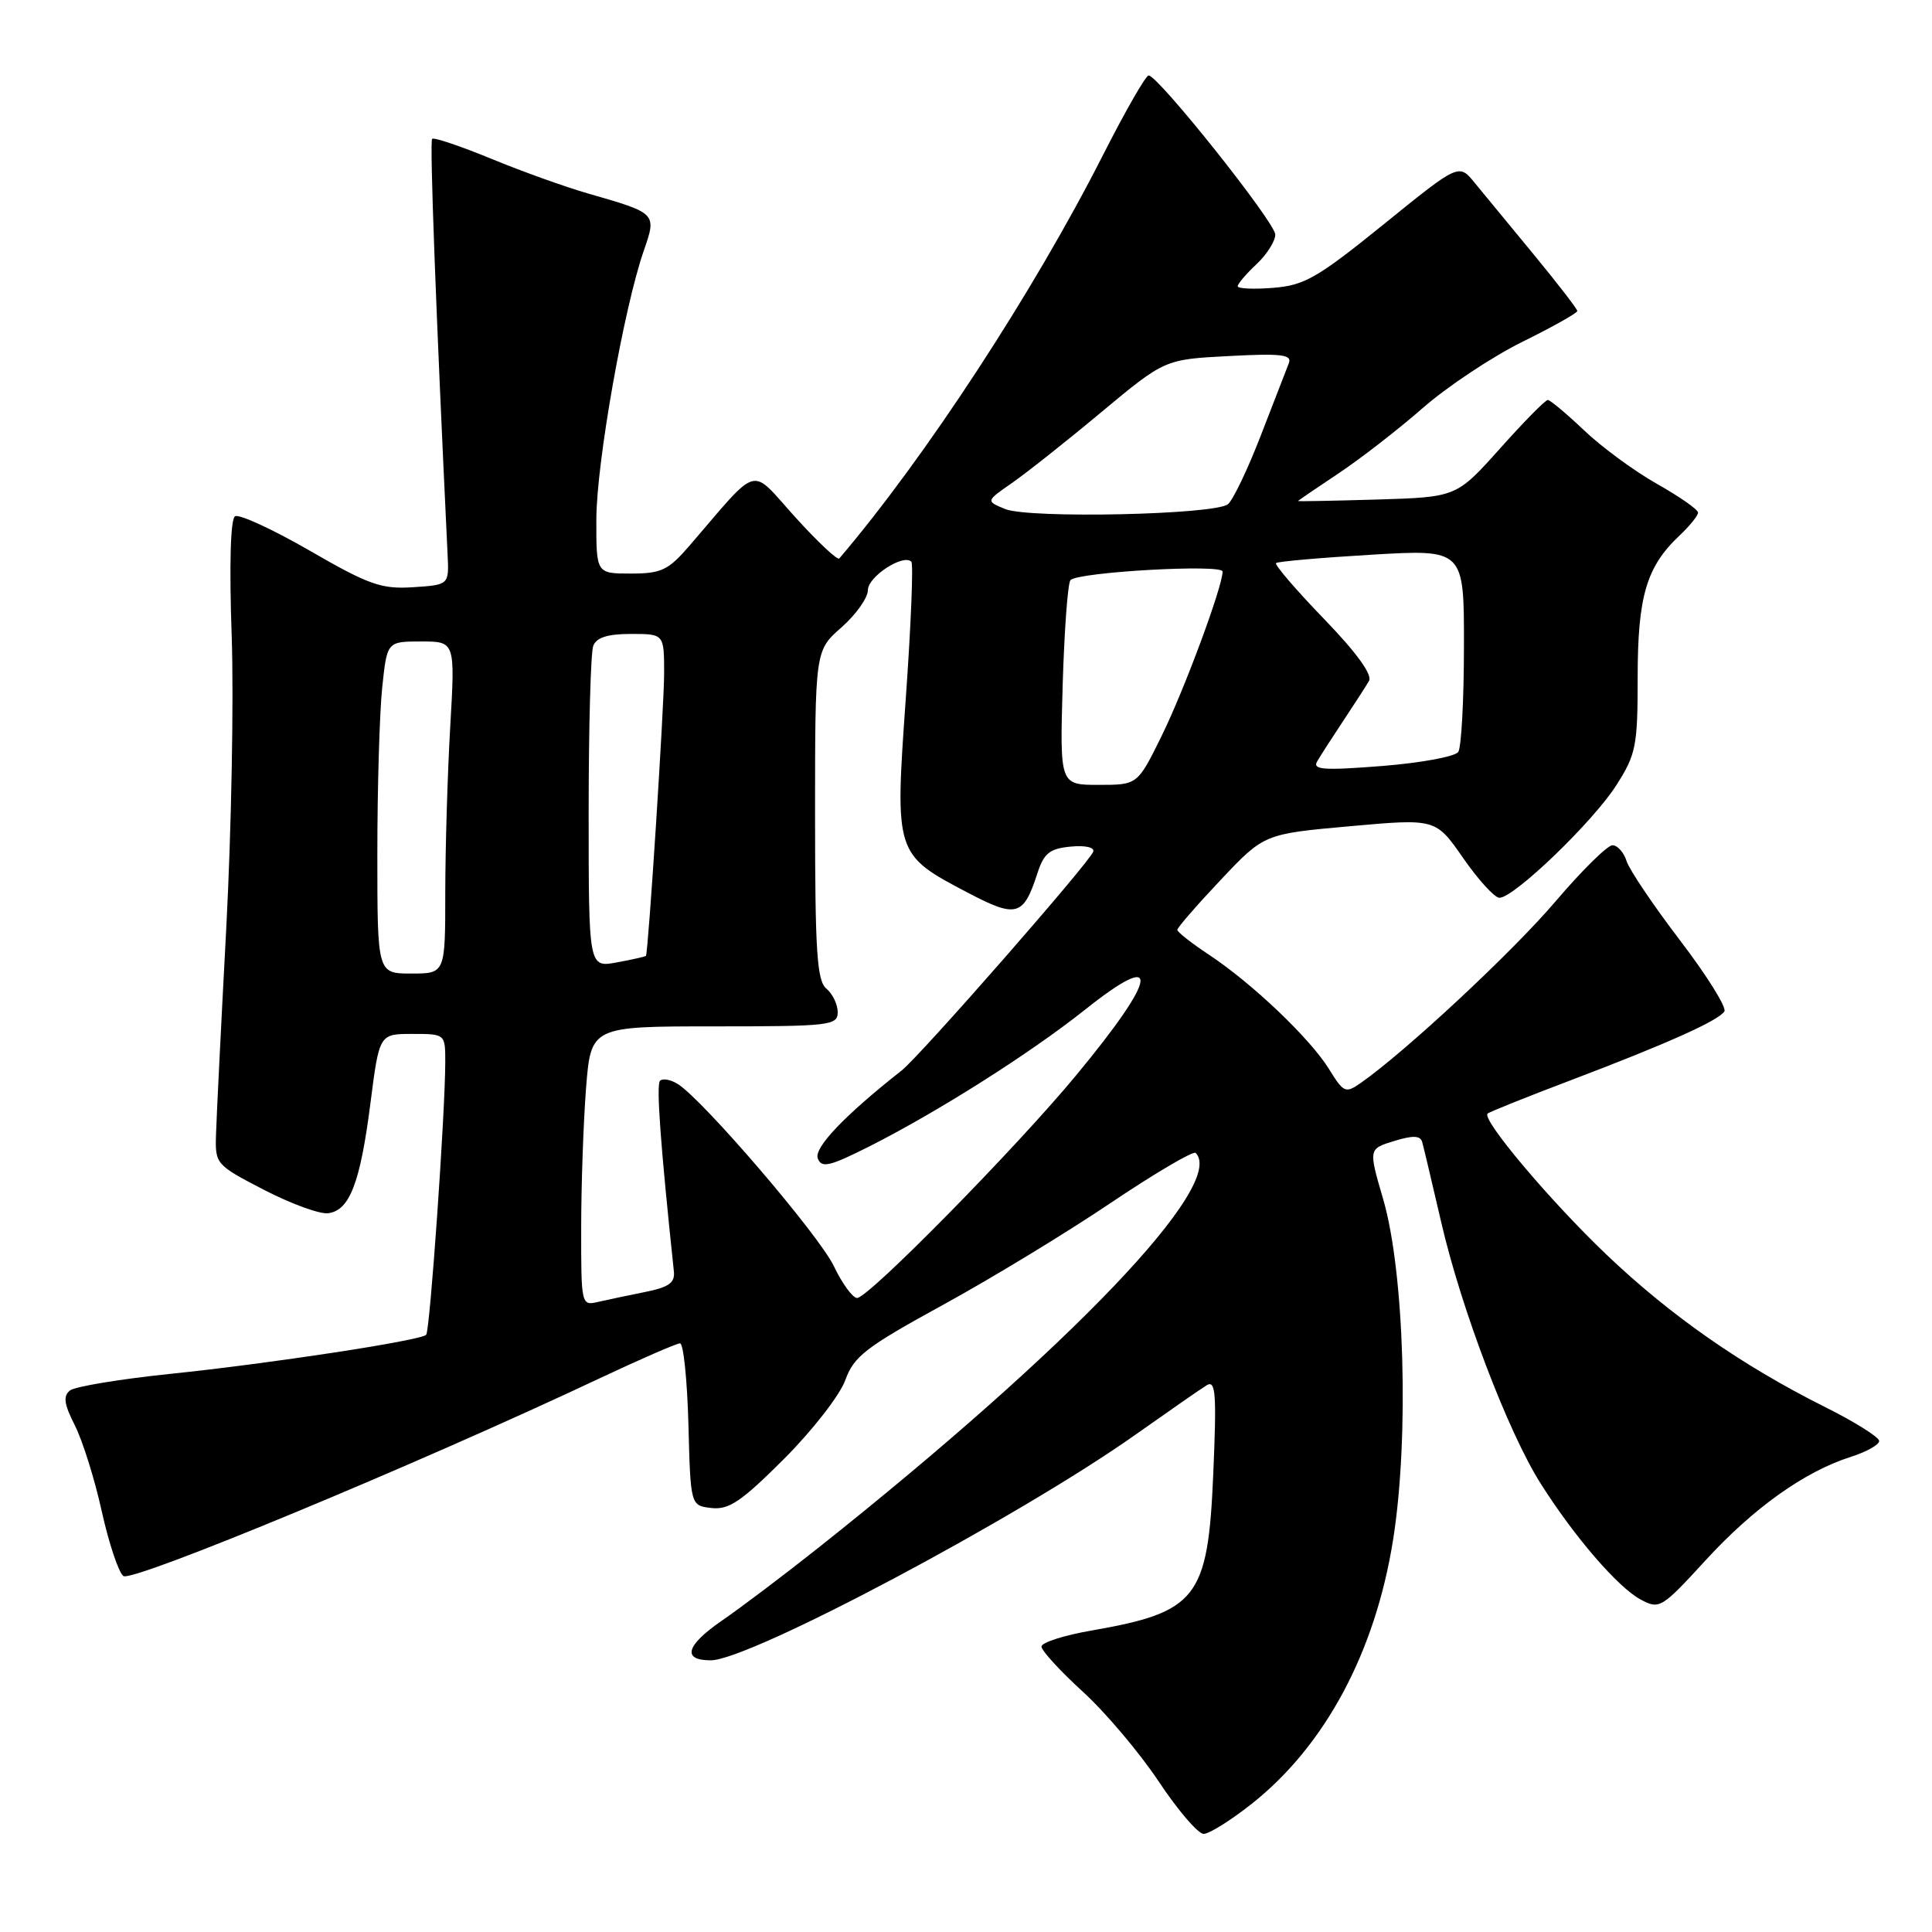 <?xml version="1.0" encoding="UTF-8" standalone="no"?>
<!DOCTYPE svg PUBLIC "-//W3C//DTD SVG 1.1//EN" "http://www.w3.org/Graphics/SVG/1.1/DTD/svg11.dtd" >
<svg xmlns="http://www.w3.org/2000/svg" xmlns:xlink="http://www.w3.org/1999/xlink" version="1.1" viewBox="0 0 256 256">
 <g >
 <path fill="currentColor"
d=" M 165.84 239.03 C 175.59 231.32 182.24 218.91 184.60 203.98 C 186.74 190.45 186.10 168.54 183.27 158.87 C 181.33 152.23 181.33 152.23 184.73 151.19 C 187.24 150.42 188.21 150.46 188.45 151.33 C 188.63 151.97 189.77 156.78 190.98 162.00 C 193.63 173.46 199.84 189.78 204.13 196.55 C 208.57 203.59 214.39 210.34 217.40 211.95 C 219.89 213.28 220.16 213.11 225.97 206.78 C 232.35 199.81 239.13 194.98 245.25 193.04 C 247.31 192.38 249.00 191.44 249.00 190.94 C 249.00 190.43 245.74 188.39 241.75 186.40 C 230.75 180.89 221.32 174.31 212.82 166.20 C 205.37 159.09 196.32 148.35 197.11 147.56 C 197.32 147.35 202.22 145.38 208.00 143.19 C 220.96 138.27 227.74 135.23 228.49 134.01 C 228.81 133.50 226.18 129.28 222.64 124.64 C 219.10 120.00 215.90 115.26 215.53 114.10 C 215.17 112.95 214.32 112.00 213.66 112.00 C 212.99 112.00 209.58 115.37 206.08 119.48 C 200.42 126.13 186.26 139.33 180.33 143.48 C 178.28 144.91 178.05 144.81 176.09 141.64 C 173.58 137.59 165.94 130.31 160.20 126.51 C 157.89 124.98 156.00 123.50 156.00 123.21 C 156.00 122.92 158.59 119.94 161.75 116.59 C 167.50 110.50 167.50 110.50 178.87 109.48 C 190.24 108.46 190.24 108.46 193.87 113.69 C 195.87 116.57 198.03 118.94 198.67 118.96 C 200.56 119.02 211.10 108.88 214.17 104.05 C 216.79 99.95 217.00 98.86 217.00 89.71 C 217.00 79.01 218.17 75.07 222.56 70.95 C 223.90 69.68 225.00 68.32 225.00 67.92 C 225.00 67.52 222.56 65.81 219.58 64.13 C 216.60 62.45 212.25 59.26 209.92 57.04 C 207.58 54.82 205.41 53.00 205.09 53.00 C 204.76 53.00 201.91 55.90 198.75 59.44 C 192.99 65.87 192.99 65.87 182.49 66.19 C 176.72 66.36 172.00 66.45 172.00 66.39 C 172.00 66.33 174.39 64.70 177.31 62.76 C 180.23 60.82 185.27 56.91 188.52 54.07 C 191.77 51.22 197.71 47.28 201.71 45.30 C 205.72 43.32 209.00 41.48 209.00 41.21 C 209.00 40.94 206.41 37.59 203.25 33.75 C 200.09 29.92 196.56 25.63 195.40 24.22 C 193.31 21.65 193.31 21.65 183.36 29.71 C 174.57 36.82 172.86 37.81 168.71 38.14 C 166.12 38.35 164.00 38.25 164.00 37.93 C 164.00 37.61 165.12 36.29 166.50 35.00 C 167.87 33.71 168.99 31.94 168.98 31.08 C 168.96 29.46 153.46 10.00 152.20 10.00 C 151.81 10.01 149.11 14.72 146.19 20.47 C 136.98 38.64 122.59 60.65 111.21 74.00 C 110.98 74.28 108.34 71.80 105.35 68.50 C 99.27 61.78 100.79 61.36 91.34 72.33 C 88.55 75.56 87.62 76.00 83.59 76.00 C 79.00 76.00 79.00 76.00 79.02 68.75 C 79.05 61.29 82.67 40.80 85.30 33.23 C 87.03 28.25 87.03 28.26 77.99 25.66 C 74.95 24.79 69.15 22.71 65.08 21.03 C 61.01 19.36 57.49 18.17 57.26 18.40 C 56.92 18.74 57.75 41.01 59.31 73.50 C 59.50 77.50 59.50 77.50 54.73 77.81 C 50.52 78.08 48.89 77.50 41.03 72.96 C 36.12 70.13 31.67 68.08 31.14 68.41 C 30.54 68.78 30.37 74.90 30.70 84.26 C 30.99 92.64 30.66 110.07 29.98 123.00 C 29.29 135.93 28.68 148.26 28.62 150.41 C 28.50 154.23 28.63 154.38 35.00 157.67 C 38.58 159.52 42.40 160.91 43.49 160.76 C 46.33 160.39 47.73 156.75 49.08 146.22 C 50.26 137.00 50.26 137.00 54.63 137.00 C 59.00 137.00 59.00 137.00 59.00 140.75 C 58.99 147.52 56.97 176.36 56.47 176.87 C 55.70 177.64 35.72 180.69 22.50 182.05 C 15.90 182.74 9.95 183.72 9.28 184.24 C 8.34 184.98 8.48 186.03 9.91 188.85 C 10.93 190.86 12.54 195.97 13.47 200.20 C 14.41 204.44 15.70 208.32 16.34 208.83 C 17.46 209.73 55.25 194.05 79.40 182.66 C 84.84 180.10 89.66 178.00 90.11 178.00 C 90.56 178.00 91.06 182.84 91.22 188.75 C 91.50 199.50 91.50 199.50 94.28 199.82 C 96.58 200.08 98.25 198.95 103.88 193.32 C 107.63 189.57 111.28 184.88 112.00 182.89 C 113.14 179.72 114.70 178.52 124.90 172.93 C 131.28 169.44 141.31 163.35 147.18 159.39 C 153.06 155.44 158.12 152.46 158.43 152.77 C 162.54 156.88 141.86 178.53 108.55 205.00 C 104.05 208.57 98.24 212.97 95.63 214.76 C 90.88 218.04 90.34 220.00 94.18 220.00 C 99.32 220.00 135.01 201.04 150.50 190.07 C 154.90 186.96 159.13 184.02 159.90 183.55 C 161.09 182.83 161.22 184.66 160.76 195.40 C 160.05 211.78 158.62 213.61 144.66 216.05 C 141.00 216.68 138.00 217.64 138.00 218.18 C 138.00 218.71 140.46 221.40 143.47 224.15 C 146.49 226.90 151.02 232.27 153.55 236.08 C 156.08 239.88 158.75 243.00 159.49 243.00 C 160.22 243.00 163.08 241.21 165.84 239.03 Z  M 77.01 162.77 C 77.01 157.12 77.30 148.79 77.65 144.25 C 78.30 136.00 78.30 136.00 94.65 136.00 C 109.98 136.00 111.00 135.88 111.00 134.12 C 111.00 133.09 110.32 131.68 109.50 131.00 C 108.25 129.96 108.00 126.12 108.00 107.98 C 108.00 86.21 108.00 86.21 111.50 83.13 C 113.42 81.44 115.00 79.22 115.00 78.19 C 115.00 76.41 119.69 73.35 120.76 74.43 C 121.04 74.71 120.71 82.88 120.02 92.58 C 118.56 113.20 118.57 113.22 128.32 118.33 C 134.69 121.67 135.62 121.40 137.45 115.75 C 138.32 113.05 139.07 112.45 141.86 112.18 C 143.78 111.99 145.06 112.28 144.86 112.85 C 144.33 114.33 121.93 139.91 119.48 141.84 C 111.90 147.81 107.82 152.09 108.36 153.50 C 108.86 154.81 109.92 154.56 115.20 151.90 C 124.29 147.31 136.50 139.57 143.76 133.80 C 154.00 125.64 153.51 129.31 142.58 142.50 C 134.58 152.17 115.06 172.00 113.57 171.99 C 112.98 171.98 111.60 170.09 110.50 167.79 C 108.54 163.67 93.14 145.71 89.80 143.63 C 88.86 143.05 87.81 142.86 87.46 143.21 C 86.94 143.73 87.50 151.53 89.29 168.45 C 89.46 169.97 88.64 170.56 85.50 171.19 C 83.30 171.63 80.49 172.23 79.25 172.51 C 77.03 173.03 77.00 172.91 77.01 162.77 Z  M 50.00 113.15 C 50.00 104.43 50.29 94.53 50.64 91.15 C 51.28 85.00 51.28 85.00 55.80 85.00 C 60.31 85.00 60.31 85.00 59.66 96.25 C 59.30 102.44 59.01 112.34 59.00 118.25 C 59.00 129.00 59.00 129.00 54.50 129.00 C 50.00 129.00 50.00 129.00 50.00 113.15 Z  M 78.00 107.69 C 78.00 96.40 78.27 86.45 78.61 85.58 C 79.03 84.47 80.52 84.00 83.61 84.00 C 88.00 84.00 88.00 84.00 88.00 89.25 C 88.00 93.57 85.91 126.12 85.59 126.66 C 85.54 126.75 83.81 127.14 81.75 127.52 C 78.00 128.22 78.00 128.22 78.00 107.69 Z  M 140.81 90.75 C 141.03 83.46 141.49 77.21 141.85 76.86 C 142.93 75.79 162.00 74.72 162.00 75.73 C 162.00 77.73 156.93 91.40 153.92 97.52 C 150.73 104.00 150.73 104.00 145.58 104.00 C 140.43 104.00 140.43 104.00 140.81 90.75 Z  M 174.54 100.87 C 174.98 100.11 176.54 97.70 178.00 95.50 C 179.46 93.30 180.99 90.93 181.40 90.23 C 181.88 89.41 179.74 86.46 175.41 81.98 C 171.70 78.14 168.86 74.82 169.08 74.61 C 169.31 74.40 175.01 73.90 181.75 73.50 C 194.00 72.78 194.00 72.78 193.98 85.64 C 193.98 92.71 193.64 99.01 193.23 99.63 C 192.83 100.25 188.28 101.09 183.12 101.50 C 175.32 102.11 173.87 102.00 174.54 100.87 Z  M 133.19 67.45 C 130.63 66.40 130.63 66.40 134.06 64.02 C 135.95 62.71 141.29 58.49 145.91 54.63 C 154.33 47.62 154.33 47.62 162.82 47.18 C 169.77 46.81 171.22 46.98 170.78 48.12 C 170.48 48.88 168.82 53.17 167.08 57.66 C 165.35 62.15 163.38 66.26 162.71 66.81 C 161.00 68.21 136.35 68.74 133.19 67.45 Z "/>
</g>
</svg>
